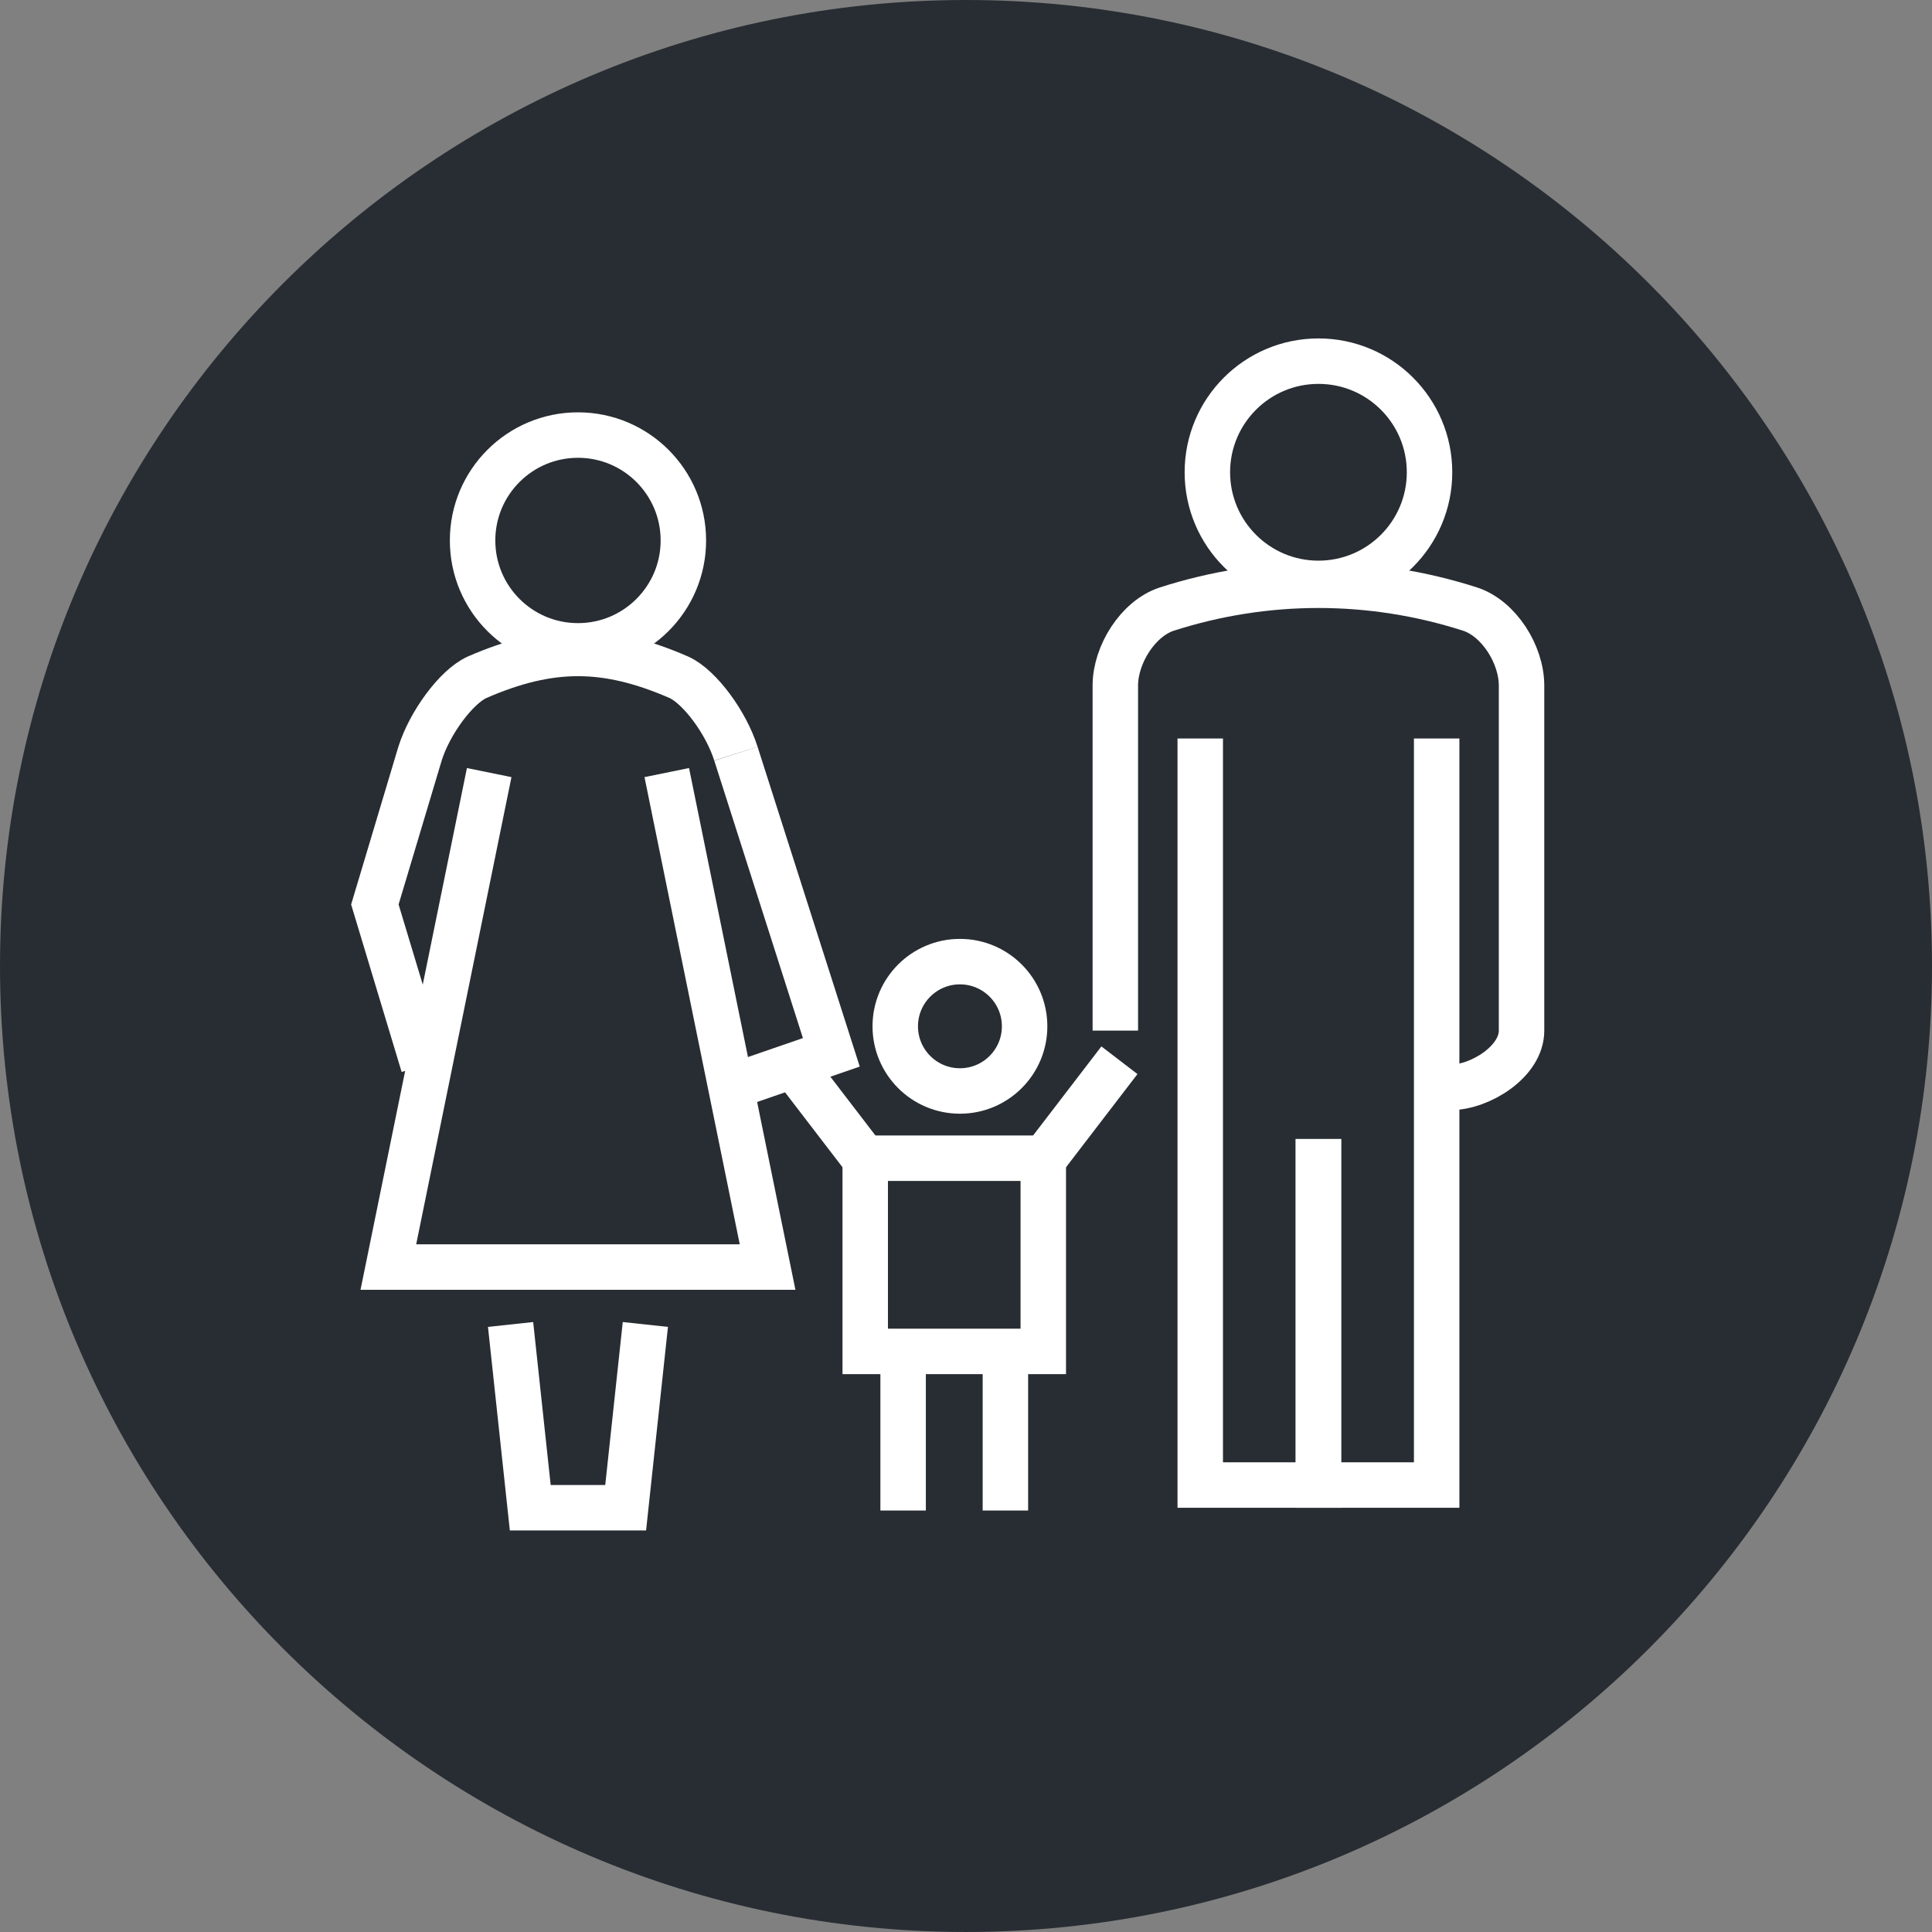 <?xml version="1.0" encoding="utf-8"?>
<!-- Generator: Adobe Illustrator 16.0.0, SVG Export Plug-In . SVG Version: 6.00 Build 0)  -->
<!DOCTYPE svg PUBLIC "-//W3C//DTD SVG 1.1//EN" "http://www.w3.org/Graphics/SVG/1.1/DTD/svg11.dtd">
<svg version="1.1" xmlns="http://www.w3.org/2000/svg" xmlns:xlink="http://www.w3.org/1999/xlink" x="0px" y="0px" width="170px"
	 height="169.999px" viewBox="0 0 170 169.999" enable-background="new 0 0 170 169.999" xml:space="preserve">
<rect x="0" y="0" width="170" height="169.999" fill="#808080" stroke="none"/>
<g id="Background">
</g>
<g id="Circle">
	<g>
		<path fill="#282D33" d="M85,169.999c-46.869,0-85-38.131-85-85C0,38.131,38.131,0,85,0s85,38.131,85,84.999
			C170,131.868,131.869,169.999,85,169.999z"/>
	</g>
</g>
<g id="TEXT">
</g>
<g id="Icons">
	<g>
		<path fill="none" stroke="#FFFFFF" stroke-width="4" d="M127.701,95.679c2.56-0.033,6.188-2.271,6.182-4.992
			c0-10.123,0-20.246,0-30.369c-0.002-2.73-1.988-5.889-4.52-6.721c-8.709-2.799-17.992-2.799-26.703,0
			c-2.527,0.83-4.518,3.996-4.52,6.721c0,10.123,0,20.246,0,30.369"/>
		<polyline fill="none" stroke="#FFFFFF" stroke-width="4" points="64.754,66.317 73.15,92.597 64.008,95.749 		"/>
		<circle fill="none" stroke="#FFFFFF" stroke-width="4" cx="84.466" cy="90.306" r="5.691"/>
		<rect x="76.133" y="101.913" fill="none" stroke="#FFFFFF" stroke-width="4" width="15.667" height="17"/>
		<line fill="none" stroke="#FFFFFF" stroke-width="4" x1="69.433" y1="93.292" x2="76.043" y2="101.913"/>
		<line fill="none" stroke="#FFFFFF" stroke-width="4" x1="91.891" y1="101.913" x2="98.5" y2="93.292"/>
		<g>
			<line fill="none" stroke="#FFFFFF" stroke-width="4" x1="79.467" y1="118.581" x2="79.467" y2="132.913"/>
			<line fill="none" stroke="#FFFFFF" stroke-width="4" x1="88.467" y1="118.581" x2="88.467" y2="132.913"/>
		</g>
		<path fill="none" stroke="#FFFFFF" stroke-width="4" d="M44.927,116.542c0.577,5.375,1.153,10.752,1.731,16.127h8.395
			c0.578-5.375,1.154-10.752,1.733-16.127"/>
		<line fill="none" stroke="#FFFFFF" stroke-width="4" x1="116.01" y1="100.224" x2="116.01" y2="132.671"/>
		<g>
			<polyline fill="none" stroke="#FFFFFF" stroke-width="4" points="105.611,64.981 105.611,130.671 126.414,130.671 
				126.414,64.981 			"/>
		</g>
		<line fill="none" stroke="#FFFFFF" stroke-width="4" x1="116.01" y1="100.224" x2="116.01" y2="132.671"/>
		<path fill="none" stroke="#FFFFFF" stroke-width="4" d="M64.754,66.317c-0.859-2.73-3.19-5.895-5.018-6.721
			c-3.211-1.398-6.042-2.096-8.877-2.098h-0.007c-2.832,0.002-5.667,0.699-8.877,2.098c-1.825,0.828-4.161,3.996-5.018,6.721
			c-1.326,4.422-2.649,8.846-3.973,13.27c1.323,4.424,2.947,9.738,4.272,14.162"/>
		<g>
			<path fill="none" stroke="#FFFFFF" stroke-width="4" d="M43.045,67.981c-2.957,14.504-5.914,29.007-8.873,43.51
				c11.125,0,22.246,0,33.369,0c-2.958-14.503-5.914-29.006-8.871-43.51"/>
		</g>
		<path fill="none" stroke="#FFFFFF" stroke-width="4" d="M125.787,41.556c0,5.4-4.376,9.777-9.773,9.777
			c-5.402,0-9.776-4.377-9.776-9.777s4.374-9.777,9.776-9.777C121.411,31.778,125.787,36.155,125.787,41.556z"/>
		<circle fill="none" stroke="#FFFFFF" stroke-width="4" cx="50.857" cy="47.556" r="9.274"/>
	</g>
</g>
</svg>

